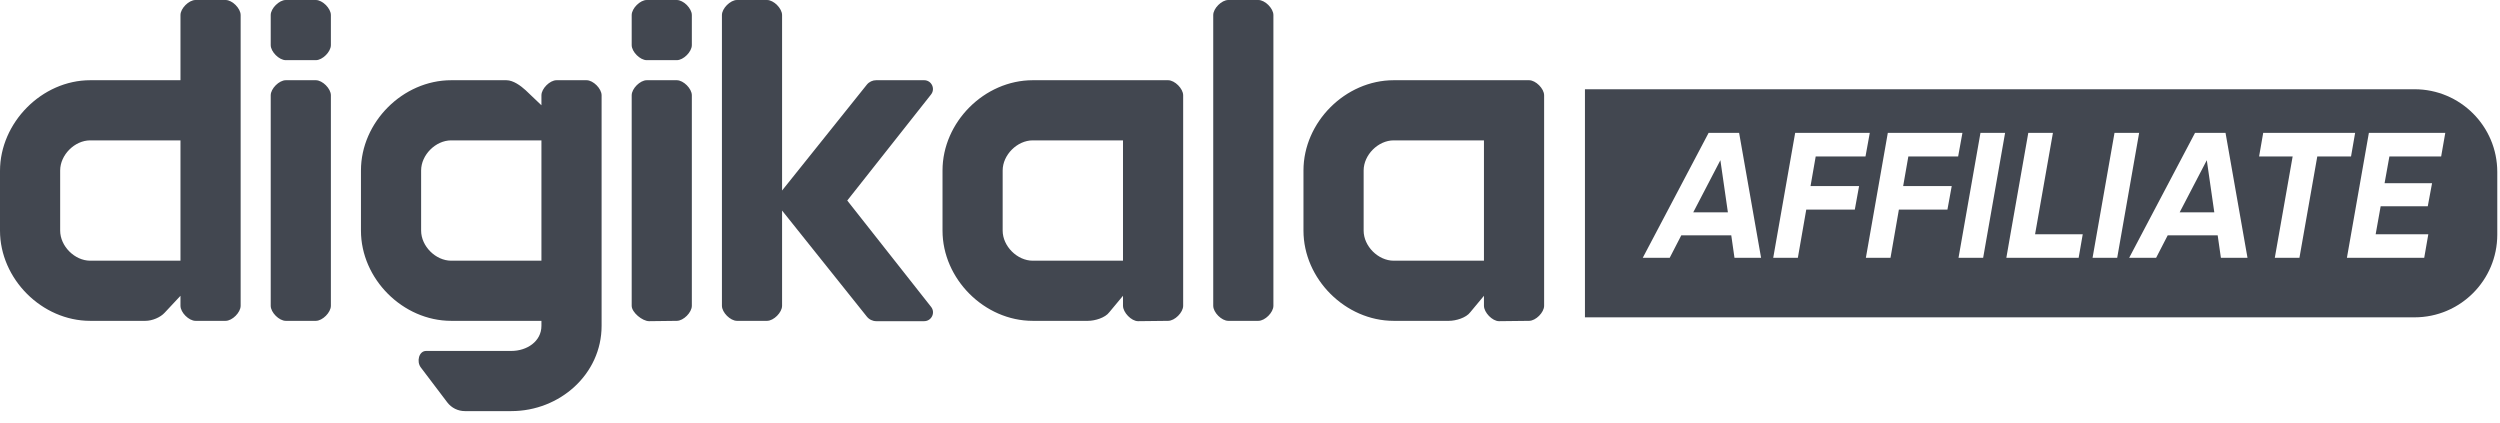 <svg width="136" height="23" viewBox="0 0 136 23" fill="none" xmlns="http://www.w3.org/2000/svg">
<path fill-rule="evenodd" clip-rule="evenodd" d="M131.352 4.855H86.221V17.263H131.352C133.837 17.263 135.852 15.248 135.852 12.763V9.355C135.852 6.87 133.837 4.855 131.352 4.855ZM91.462 12.803L90.831 14.026H89.365L92.948 7.229H94.608L95.803 14.026H94.356L94.181 12.803H91.462ZM93.997 11.55H92.113L93.589 8.715L93.997 11.55ZM98.26 11.404L97.803 14.026H96.463L97.657 7.229H101.716L101.483 8.511H98.774L98.493 10.123H101.134L100.901 11.404H98.26ZM102.843 14.026L103.299 11.404H105.94L106.174 10.123H103.532L103.814 8.511H106.523L106.756 7.229H102.697L101.503 14.026H102.843ZM109.077 7.229L107.883 14.026H106.543L107.737 7.229H109.077ZM113.078 14.026L113.301 12.744H110.708L111.679 7.229H110.339L109.368 12.744L109.145 14.026H113.078ZM116.369 7.229L115.175 14.026H113.835L115.029 7.229H116.369ZM117.292 14.026L117.923 12.803H120.642L120.817 14.026H122.264L121.069 7.229H119.409L115.826 14.026H117.292ZM118.574 11.55H120.458L120.05 8.715L118.574 11.55ZM125.089 14.026L126.06 8.511H127.896L128.119 7.229H123.118L122.895 8.511H124.72L123.749 14.026H125.089ZM132.1 12.744L131.877 14.026H127.672L128.867 7.229H133.023L132.799 8.511H129.983L129.721 9.967H132.304L132.071 11.22H129.508L129.236 12.744H132.1Z" fill="#424750"/>
<path fill-rule="evenodd" clip-rule="evenodd" d="M56.182 14.182H61.091V7.636H56.182C55.335 7.636 54.545 8.428 54.545 9.273V12.546C54.545 13.391 55.335 14.182 56.182 14.182ZM75.818 14.182H80.727V7.636H75.818C74.971 7.636 74.182 8.428 74.182 9.273V12.546C74.182 13.391 74.971 14.182 75.818 14.182ZM64.364 5.182V16.636C64.364 16.997 63.907 17.454 63.545 17.454L61.909 17.472C61.547 17.472 61.091 16.997 61.091 16.636V16.091L60.348 16.983C60.122 17.29 59.564 17.454 59.182 17.454H56.182C53.55 17.454 51.273 15.172 51.273 12.546V9.273C51.273 6.647 53.55 4.364 56.182 4.364H63.545C63.907 4.364 64.364 4.821 64.364 5.182ZM84 5.182V16.636C84 16.997 83.544 17.454 83.182 17.454L81.546 17.472C81.183 17.472 80.727 16.997 80.727 16.636V16.091L79.985 16.983C79.759 17.29 79.201 17.454 78.818 17.454H75.818C73.186 17.454 70.909 15.172 70.909 12.546V9.273C70.909 6.647 73.186 4.364 75.818 4.364H83.182C83.543 4.364 84 4.821 84 5.182ZM29.454 7.636H24.546C23.698 7.636 22.909 8.428 22.909 9.273V12.546C22.909 13.391 23.698 14.182 24.546 14.182H29.454V7.636ZM32.727 5.182V17.454V17.727C32.727 20.354 30.451 22.364 27.818 22.364H25.289C24.912 22.364 24.558 22.188 24.331 21.888L22.891 19.987C22.651 19.671 22.785 19.091 23.182 19.091H27.818C28.665 19.091 29.454 18.572 29.454 17.727V17.454H24.546C21.913 17.454 19.636 15.172 19.636 12.546V9.273C19.636 6.647 21.913 4.364 24.546 4.364H27.546C27.921 4.364 28.33 4.666 28.595 4.909L29.454 5.727V5.182C29.454 4.821 29.912 4.364 30.273 4.364H31.909C32.271 4.364 32.727 4.821 32.727 5.182ZM3.273 12.546C3.273 13.39 4.062 14.182 4.909 14.182H9.818V7.636H4.909C4.062 7.636 3.273 8.428 3.273 9.273V12.546ZM12.273 0C12.635 0 13.091 0.457 13.091 0.818V16.636C13.091 16.997 12.635 17.454 12.273 17.454H10.636C10.274 17.454 9.818 16.998 9.818 16.636V16.091L8.96 17.009C8.728 17.267 8.28 17.454 7.909 17.454H4.909C2.277 17.454 0 15.172 0 12.546V9.298C0 6.672 2.277 4.364 4.909 4.364H9.818V0.818C9.818 0.457 10.274 0 10.636 0H12.273ZM46.091 10.909L50.646 5.144C50.899 4.829 50.675 4.363 50.271 4.363H47.666C47.469 4.363 47.282 4.451 47.158 4.603L42.545 10.364V0.818C42.545 0.457 42.089 0 41.727 0H40.091C39.729 0 39.273 0.457 39.273 0.818V16.636C39.273 16.997 39.729 17.454 40.091 17.454H41.727C42.089 17.454 42.545 16.997 42.545 16.636V11.454L47.16 17.228C47.285 17.382 47.472 17.472 47.671 17.472H50.273C50.677 17.472 50.902 17.005 50.648 16.69L46.091 10.909ZM35.182 0C34.82 0 34.364 0.457 34.364 0.818V2.455C34.364 2.816 34.82 3.273 35.182 3.273H36.818C37.18 3.273 37.636 2.816 37.636 2.455V0.818C37.636 0.457 37.18 0 36.818 0H35.182ZM35.182 4.364C34.82 4.364 34.364 4.821 34.364 5.182V16.636C34.364 16.997 34.948 17.472 35.31 17.472L36.818 17.454C37.18 17.454 37.636 16.997 37.636 16.636V5.182C37.636 4.821 37.18 4.364 36.818 4.364H35.182ZM15.546 0C15.184 0 14.727 0.457 14.727 0.818V2.455C14.727 2.816 15.184 3.273 15.546 3.273H17.182C17.544 3.273 18 2.816 18 2.455V0.818C18 0.457 17.544 0 17.182 0H15.546ZM15.546 4.364C15.184 4.364 14.727 4.821 14.727 5.182V16.636C14.727 16.997 15.184 17.454 15.546 17.454H17.182C17.544 17.454 18 16.997 18 16.636V5.182C18 4.821 17.544 4.364 17.182 4.364H15.546ZM69.273 0.818V16.636C69.273 16.997 68.817 17.454 68.454 17.454H66.818C66.456 17.454 66 16.997 66 16.636V0.818C66 0.457 66.456 0 66.818 0H68.454C68.817 0 69.273 0.457 69.273 0.818Z" fill="#424750"/>
</svg>
